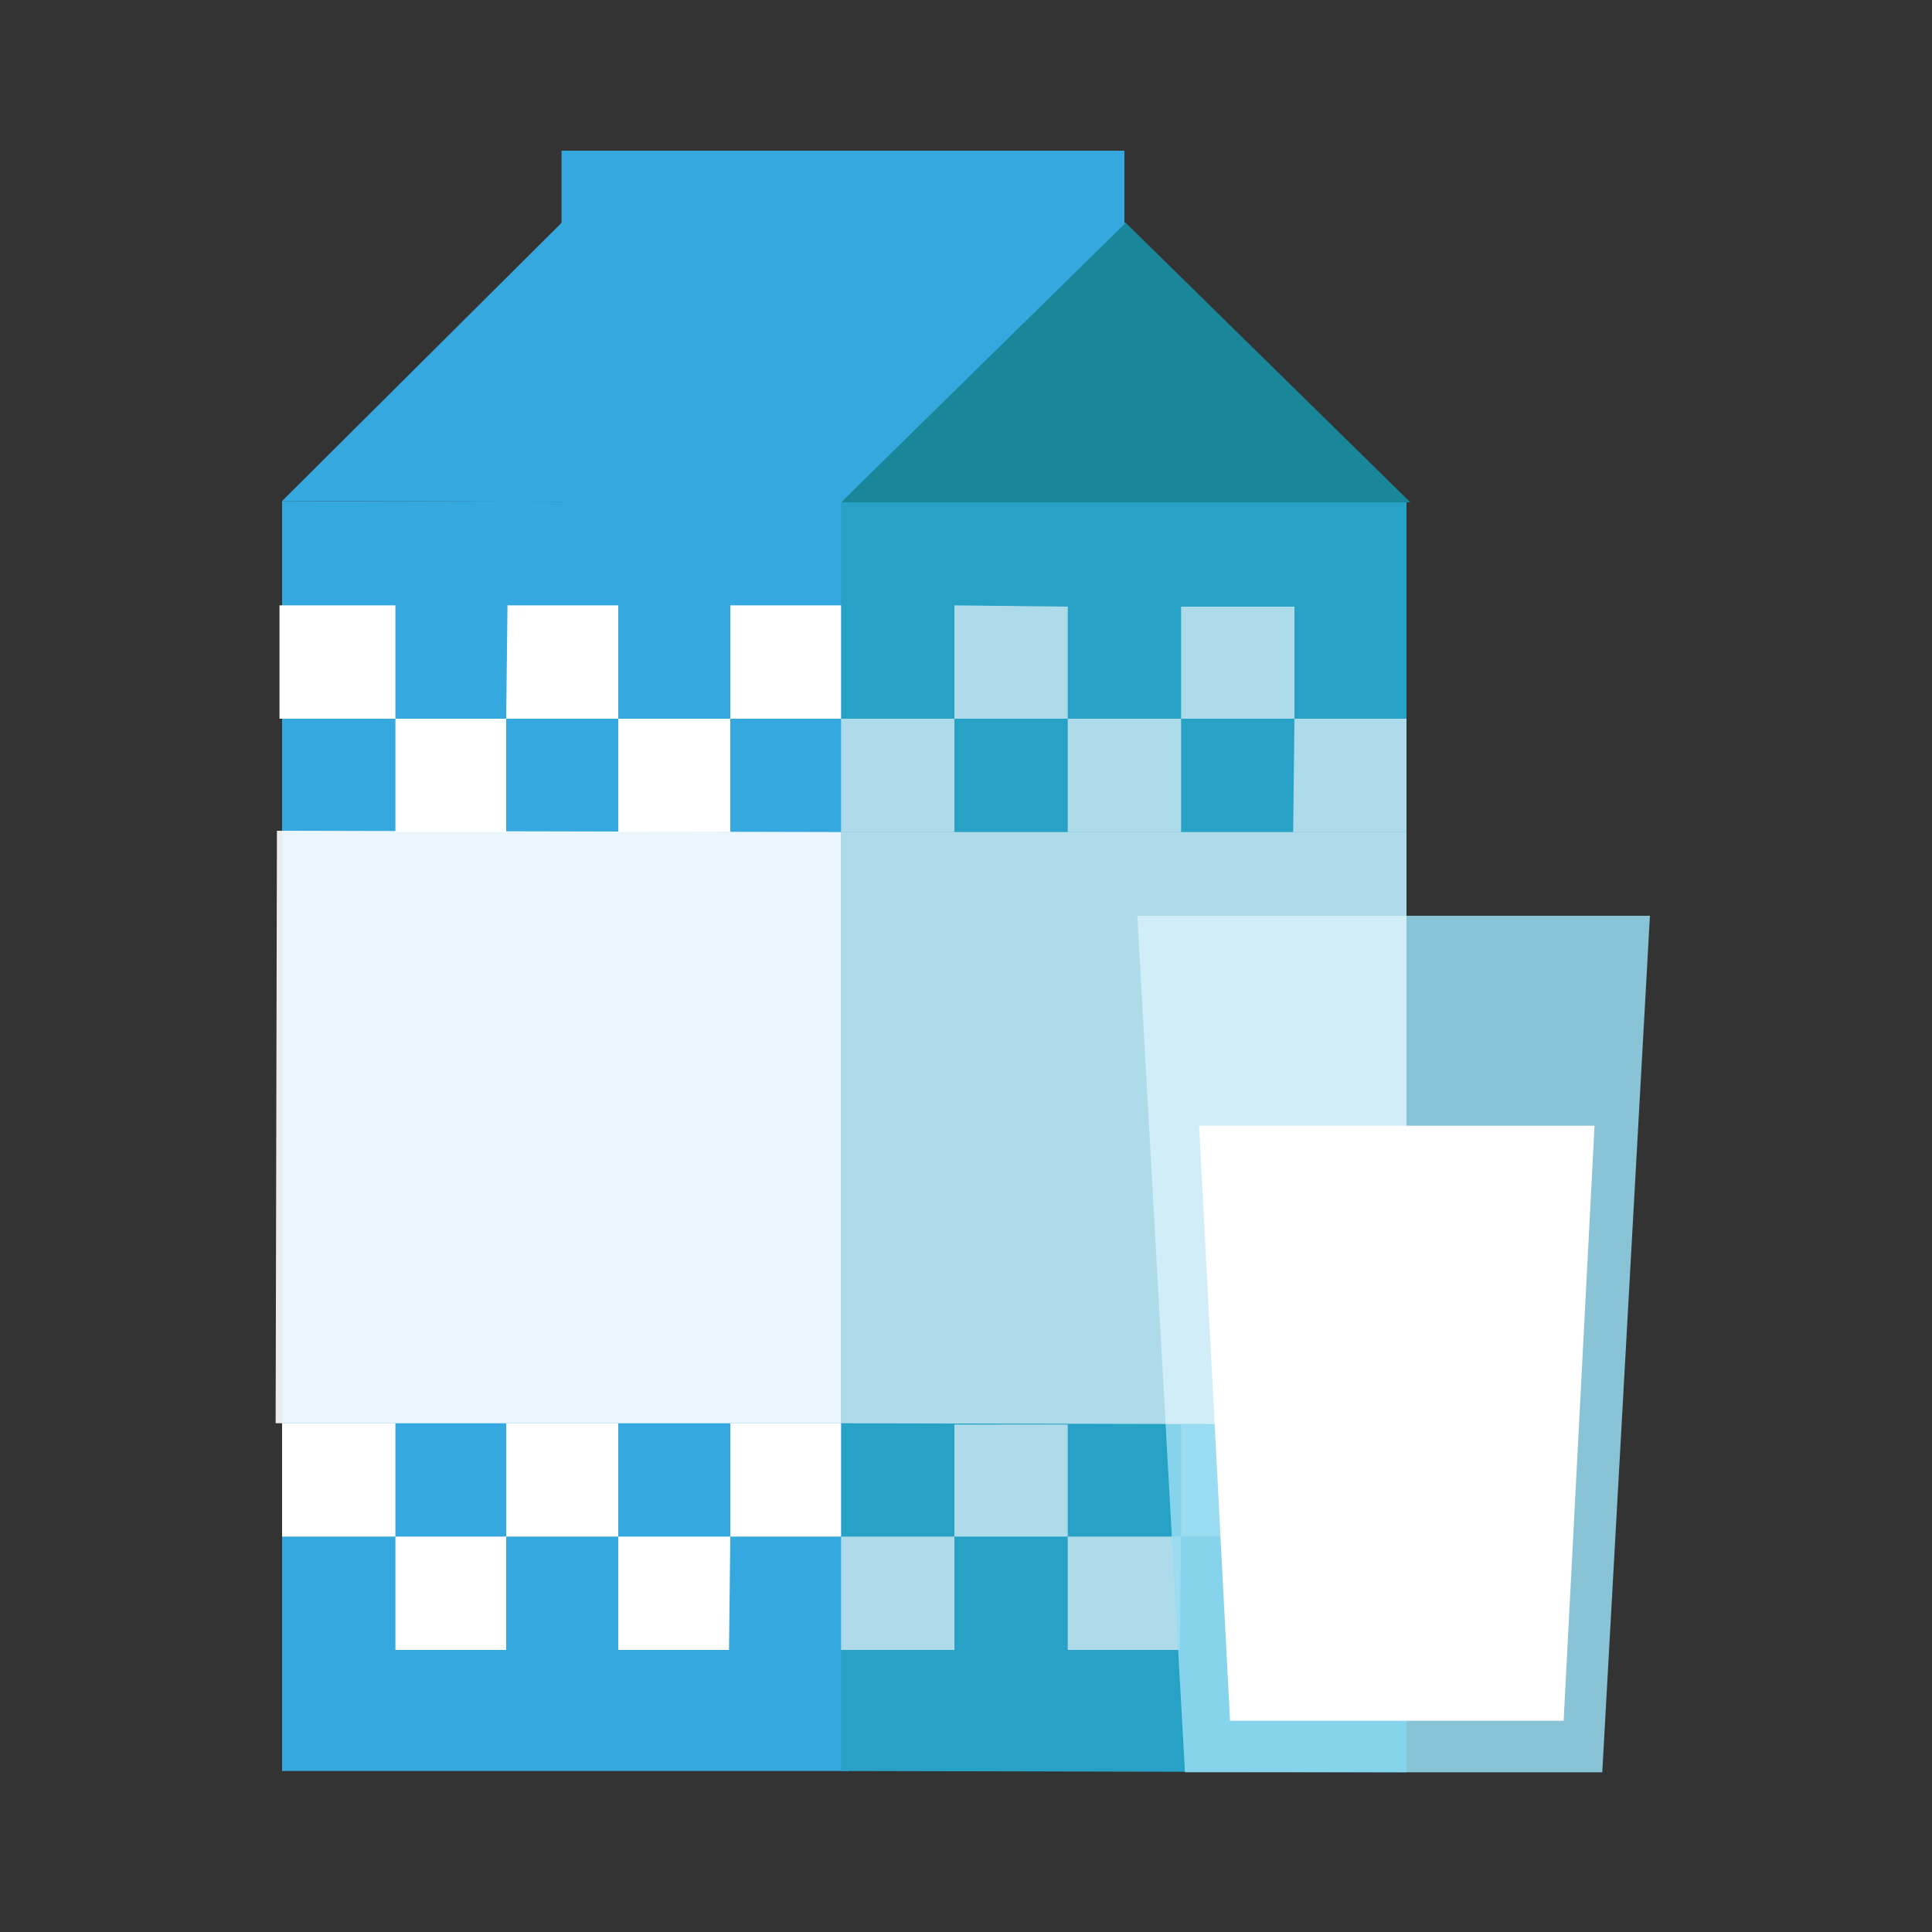 <?xml version="1.0" encoding="utf-8"?><!DOCTYPE svg PUBLIC "-//W3C//DTD SVG 1.1//EN" "http://www.w3.org/Graphics/SVG/1.1/DTD/svg11.dtd"><svg version="1.1" id="Layer_1" xmlns="http://www.w3.org/2000/svg" xmlns:xlink="http://www.w3.org/1999/xlink" x="0px" y="0px" width="150px" height="150px" viewBox="0 0 150 150" enable-background="new 0 0 150 150" xml:space="preserve"><rect x="0" y="0" width="150" height="150" fill="#333333" stroke="none"/><polygon fill="#36A8E0" points="65.9,137.5 21.9,137.5 21.9,38.9 65.9,39"/><polygon fill="#36A8E0" points="87.4,40.4 43.6,40.3 43.6,17.3 87.4,17.3"/><polygon fill="#28A1C6" points="109.2,137.6 65.3,137.5 65.3,39 109.2,39"/><polygon fill="#198799" points="65.3,39 87.4,17.3 109.5,39"/><polygon fill="#36A8E0" points="21.9,38.9 43.6,17.3 65.4,39"/><rect x="43.6" y="11.7" fill="#36A8E0" width="43.7" height="5.7"/><polygon fill="#FFFFFF" points="30.7,55.8 21.7,55.8 21.7,47 30.7,47"/><polygon fill="#FFFFFF" points="39.3,64.6 30.7,64.6 30.7,55.8 39.3,55.8"/><polygon fill="#FFFFFF" points="48,55.8 39.3,55.8 39.4,47 48,47"/><polygon fill="#FFFFFF" points="65.3,55.8 56.7,55.8 56.7,47 65.3,47"/><polygon fill="#FFFFFF" points="56.7,64.6 48,64.6 48,55.8 56.7,55.8"/><polygon opacity="0.62" fill="#FFFFFF" points="100.5,55.8 109.2,55.8 109.2,64.6 100.4,64.6"/><polygon opacity="0.62" fill="#FFFFFF" points="91.7,47.1 100.5,47.1 100.5,55.8 91.7,55.8"/><polygon opacity="0.62" fill="#FFFFFF" points="82.9,55.8 91.7,55.8 91.7,64.6 82.9,64.6"/><polygon opacity="0.62" fill="#FFFFFF" points="65.3,55.8 74.1,55.8 74.1,64.6 65.3,64.6"/><polygon opacity="0.62" fill="#FFFFFF" points="74.1,47 82.9,47.1 82.9,55.8 74.1,55.8"/><polygon fill="#FFFFFF" points="30.7,119.3 21.9,119.3 21.9,110.5 30.7,110.5"/><polygon fill="#FFFFFF" points="39.3,128.1 30.7,128.1 30.7,119.3 39.3,119.3"/><polygon fill="#FFFFFF" points="48,119.3 39.3,119.3 39.3,110.5 48,110.5"/><polygon fill="#FFFFFF" points="65.3,119.3 56.7,119.3 56.7,110.5 65.3,110.5"/><polygon fill="#FFFFFF" points="56.6,128.1 48,128.1 48,119.3 56.7,119.3"/><polygon opacity="0.62" fill="#FFFFFF" points="100.4,119.3 109.2,119.3 109.2,128.1 100.4,128.1"/><polygon opacity="0.62" fill="#FFFFFF" points="91.7,110.6 100.4,110.6 100.4,119.3 91.7,119.3"/><polygon opacity="0.62" fill="#FFFFFF" points="82.9,119.3 91.7,119.3 91.6,128.1 82.9,128.1"/><polygon opacity="0.62" fill="#FFFFFF" points="65.3,119.3 74.1,119.3 74.1,128.1 65.3,128.1"/><polygon opacity="0.62" fill="#FFFFFF" points="74.1,110.6 82.9,110.6 82.9,119.3 74.1,119.3"/><polygon opacity="0.85" fill="#97DCF2" points="124.4,137.6 92,137.6 88.3,71.1 128.1,71.1"/><polygon fill="#FFFFFF" points="121.4,133.6 95.5,133.6 93.1,87.4 123.8,87.4"/><polygon opacity="0.9" fill="#FFFFFF" points="65.3,110.5 21.4,110.5 21.5,64.5 65.3,64.6"/><polygon opacity="0.62" fill="#FFFFFF" points="109.2,110.6 65.3,110.5 65.3,64.6 109.2,64.6"/></svg>